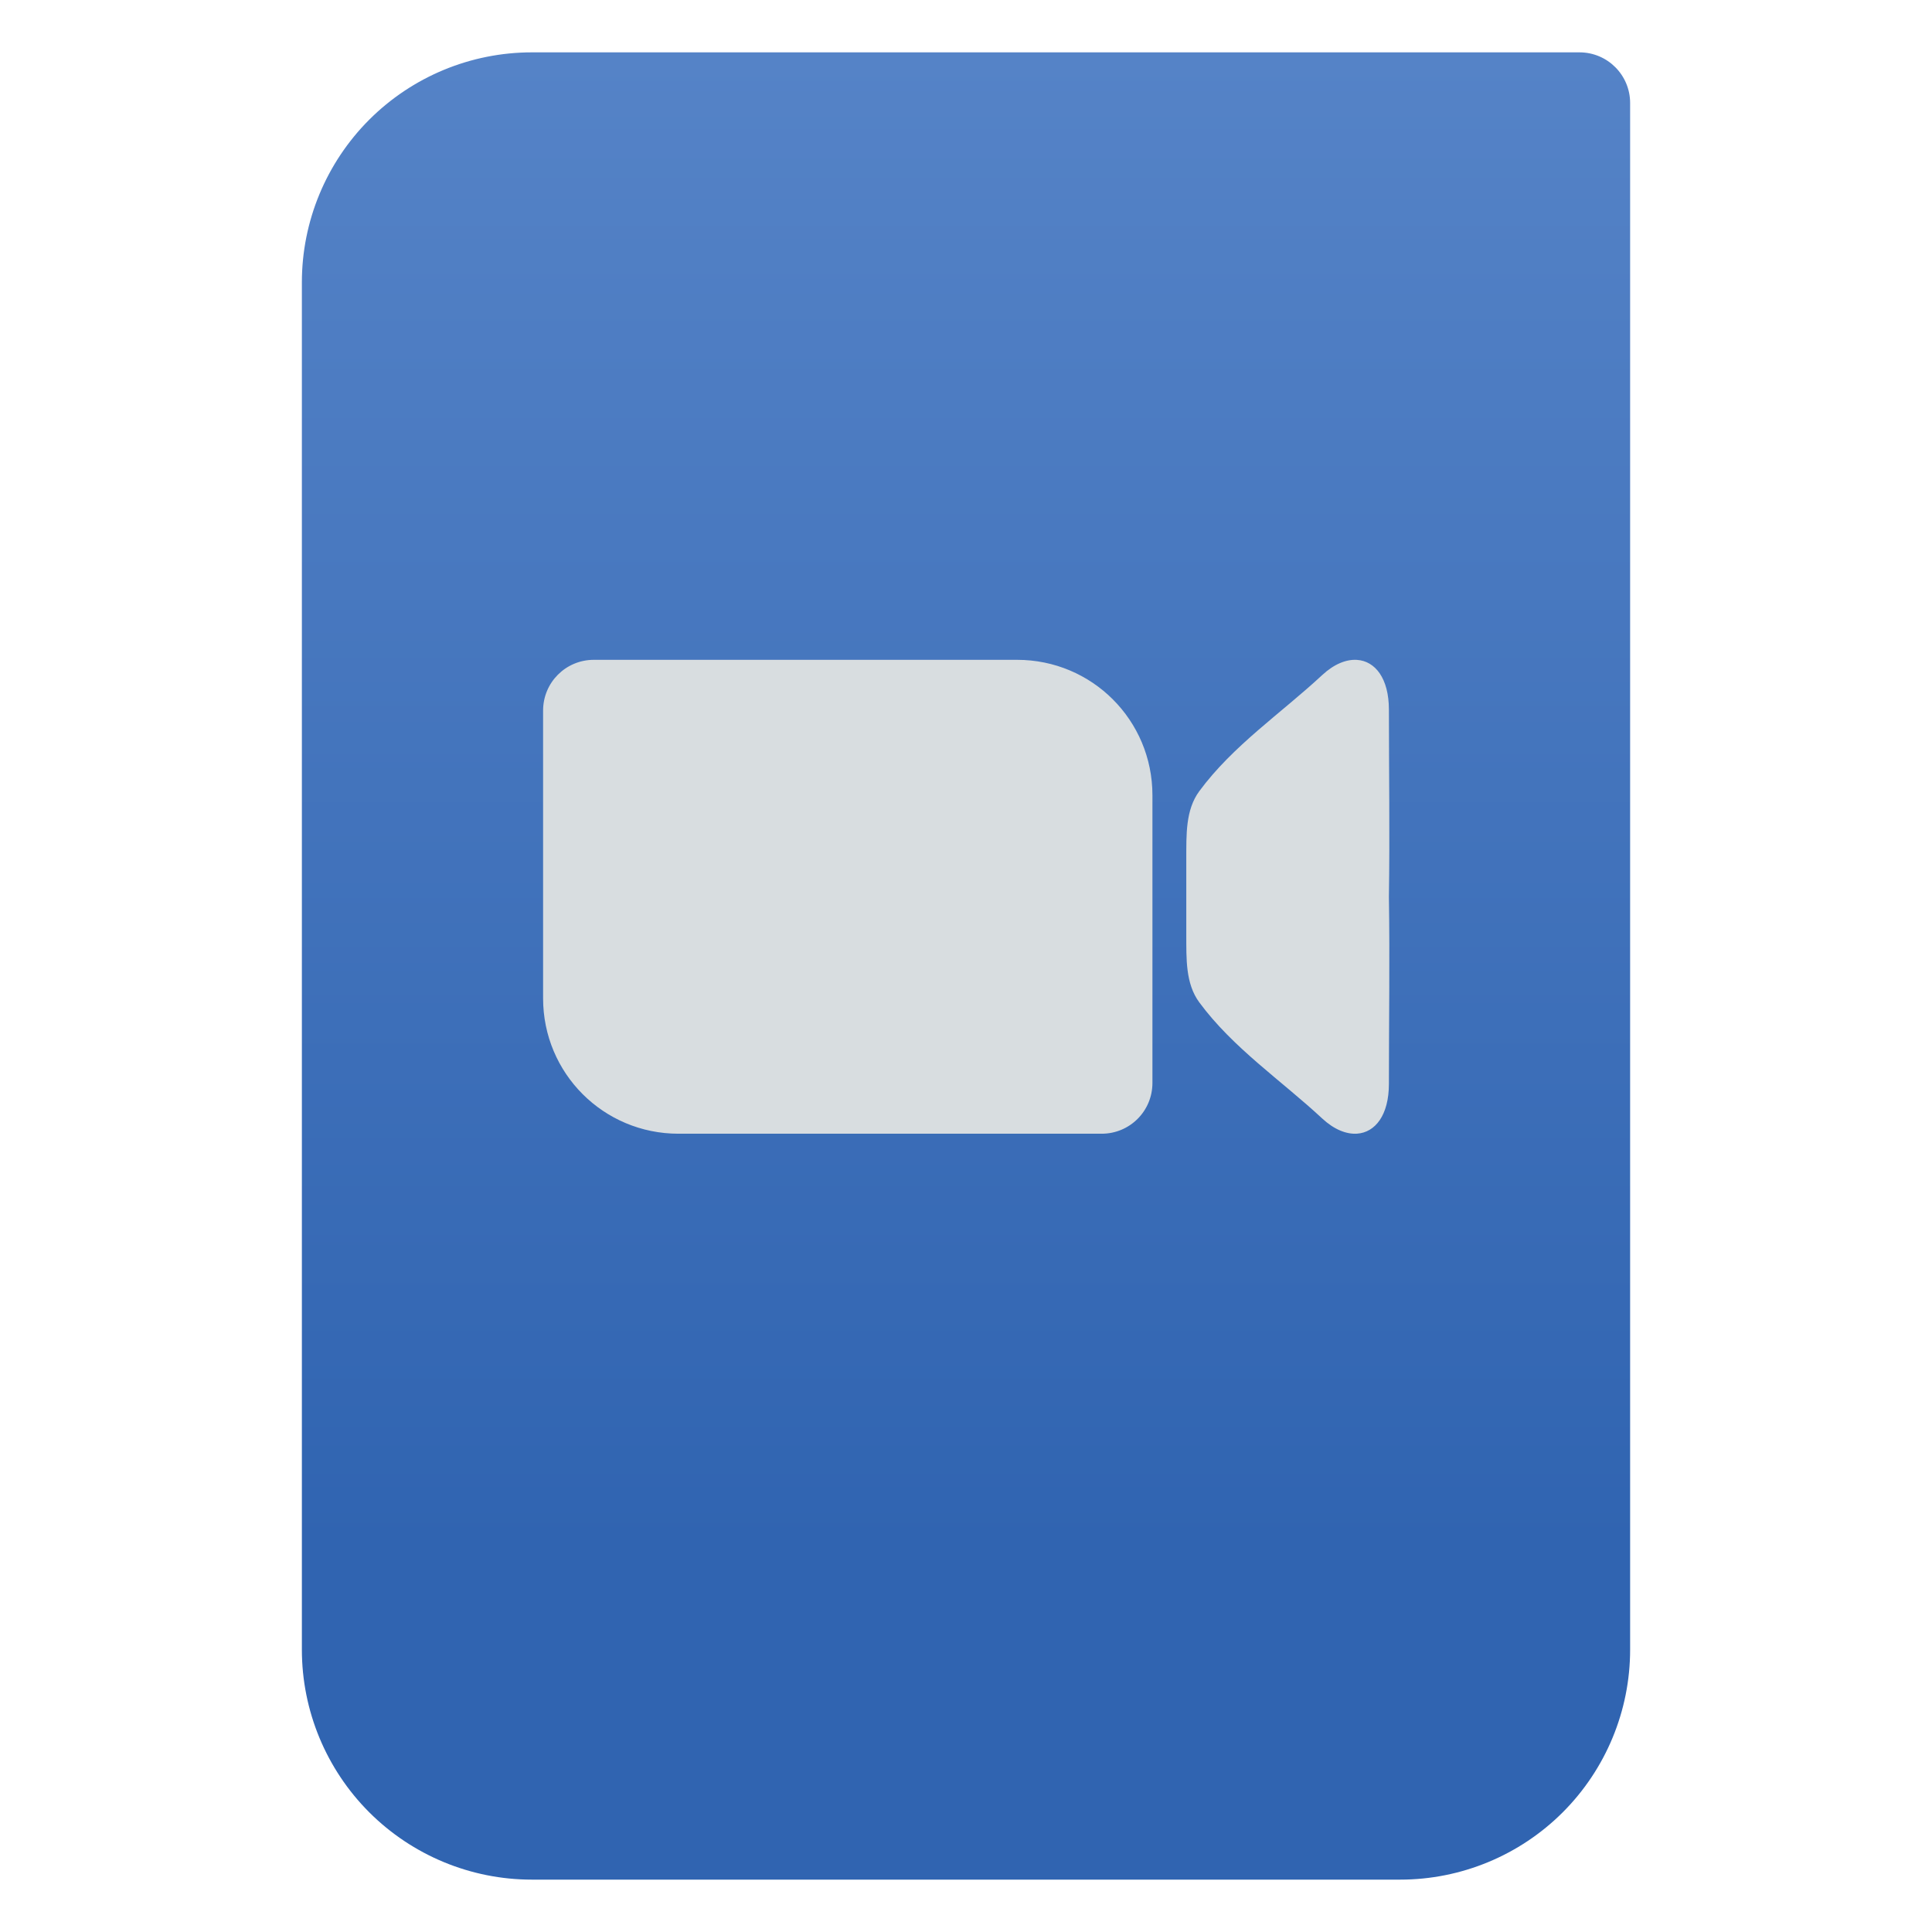 <svg clip-rule="evenodd" fill-rule="evenodd" stroke-linejoin="round" stroke-miterlimit="2" viewBox="0 0 48 48" xmlns="http://www.w3.org/2000/svg" xmlns:xlink="http://www.w3.org/1999/xlink"><linearGradient id="a" gradientTransform="matrix(0 -49.619 49.619 0 615.22 51.088)" gradientUnits="userSpaceOnUse" x1="0" x2="1" y1="0" y2="0"><stop offset="0" stop-color="#3064b1"/><stop offset="1" stop-color="#5583c7"/></linearGradient><path d="m54 3.146c0-.926-.751-1.677-1.677-1.677h-34.705c-2.02 0-3.958.803-5.387 2.231-1.428 1.429-2.231 3.367-2.231 5.387v45.295c0 2.02.803 3.958 2.231 5.387 1.429 1.428 3.367 2.231 5.387 2.231h28.764c2.02 0 3.958-.803 5.387-2.231 1.428-1.429 2.231-3.367 2.231-5.387z" fill="url(#a)" transform="matrix(.75 0 0 .75 0 .199)"/><path d="m13.5 17c-.831 0-1.5.669-1.5 1.5v8.5c0 2.216 1.784 4 4 4h12.501c.831 0 1.5-.669 1.5-1.5v-8.5c0-2.216-1.784-4-4-4zm22.548.002c-.319-.022-.682.124-1.028.445-1.215 1.13-2.639 2.083-3.635 3.434-.41.556-.381 1.294-.384 1.986-.002.38.002.758 0 1.133.002.375-.002.753 0 1.133.003.692-.026 1.43.384 1.986.996 1.351 2.42 2.304 3.635 3.434.346.321.709.467 1.028.445.531-.037.939-.54.939-1.473 0-1.826.029-3.674 0-5.525.029-1.851 0-3.699 0-5.525 0-.933-.408-1.436-.939-1.473z" fill="#d8dde0" fill-rule="nonzero" transform="matrix(.841 0 0 .841 3.401 2.096)"/></svg>